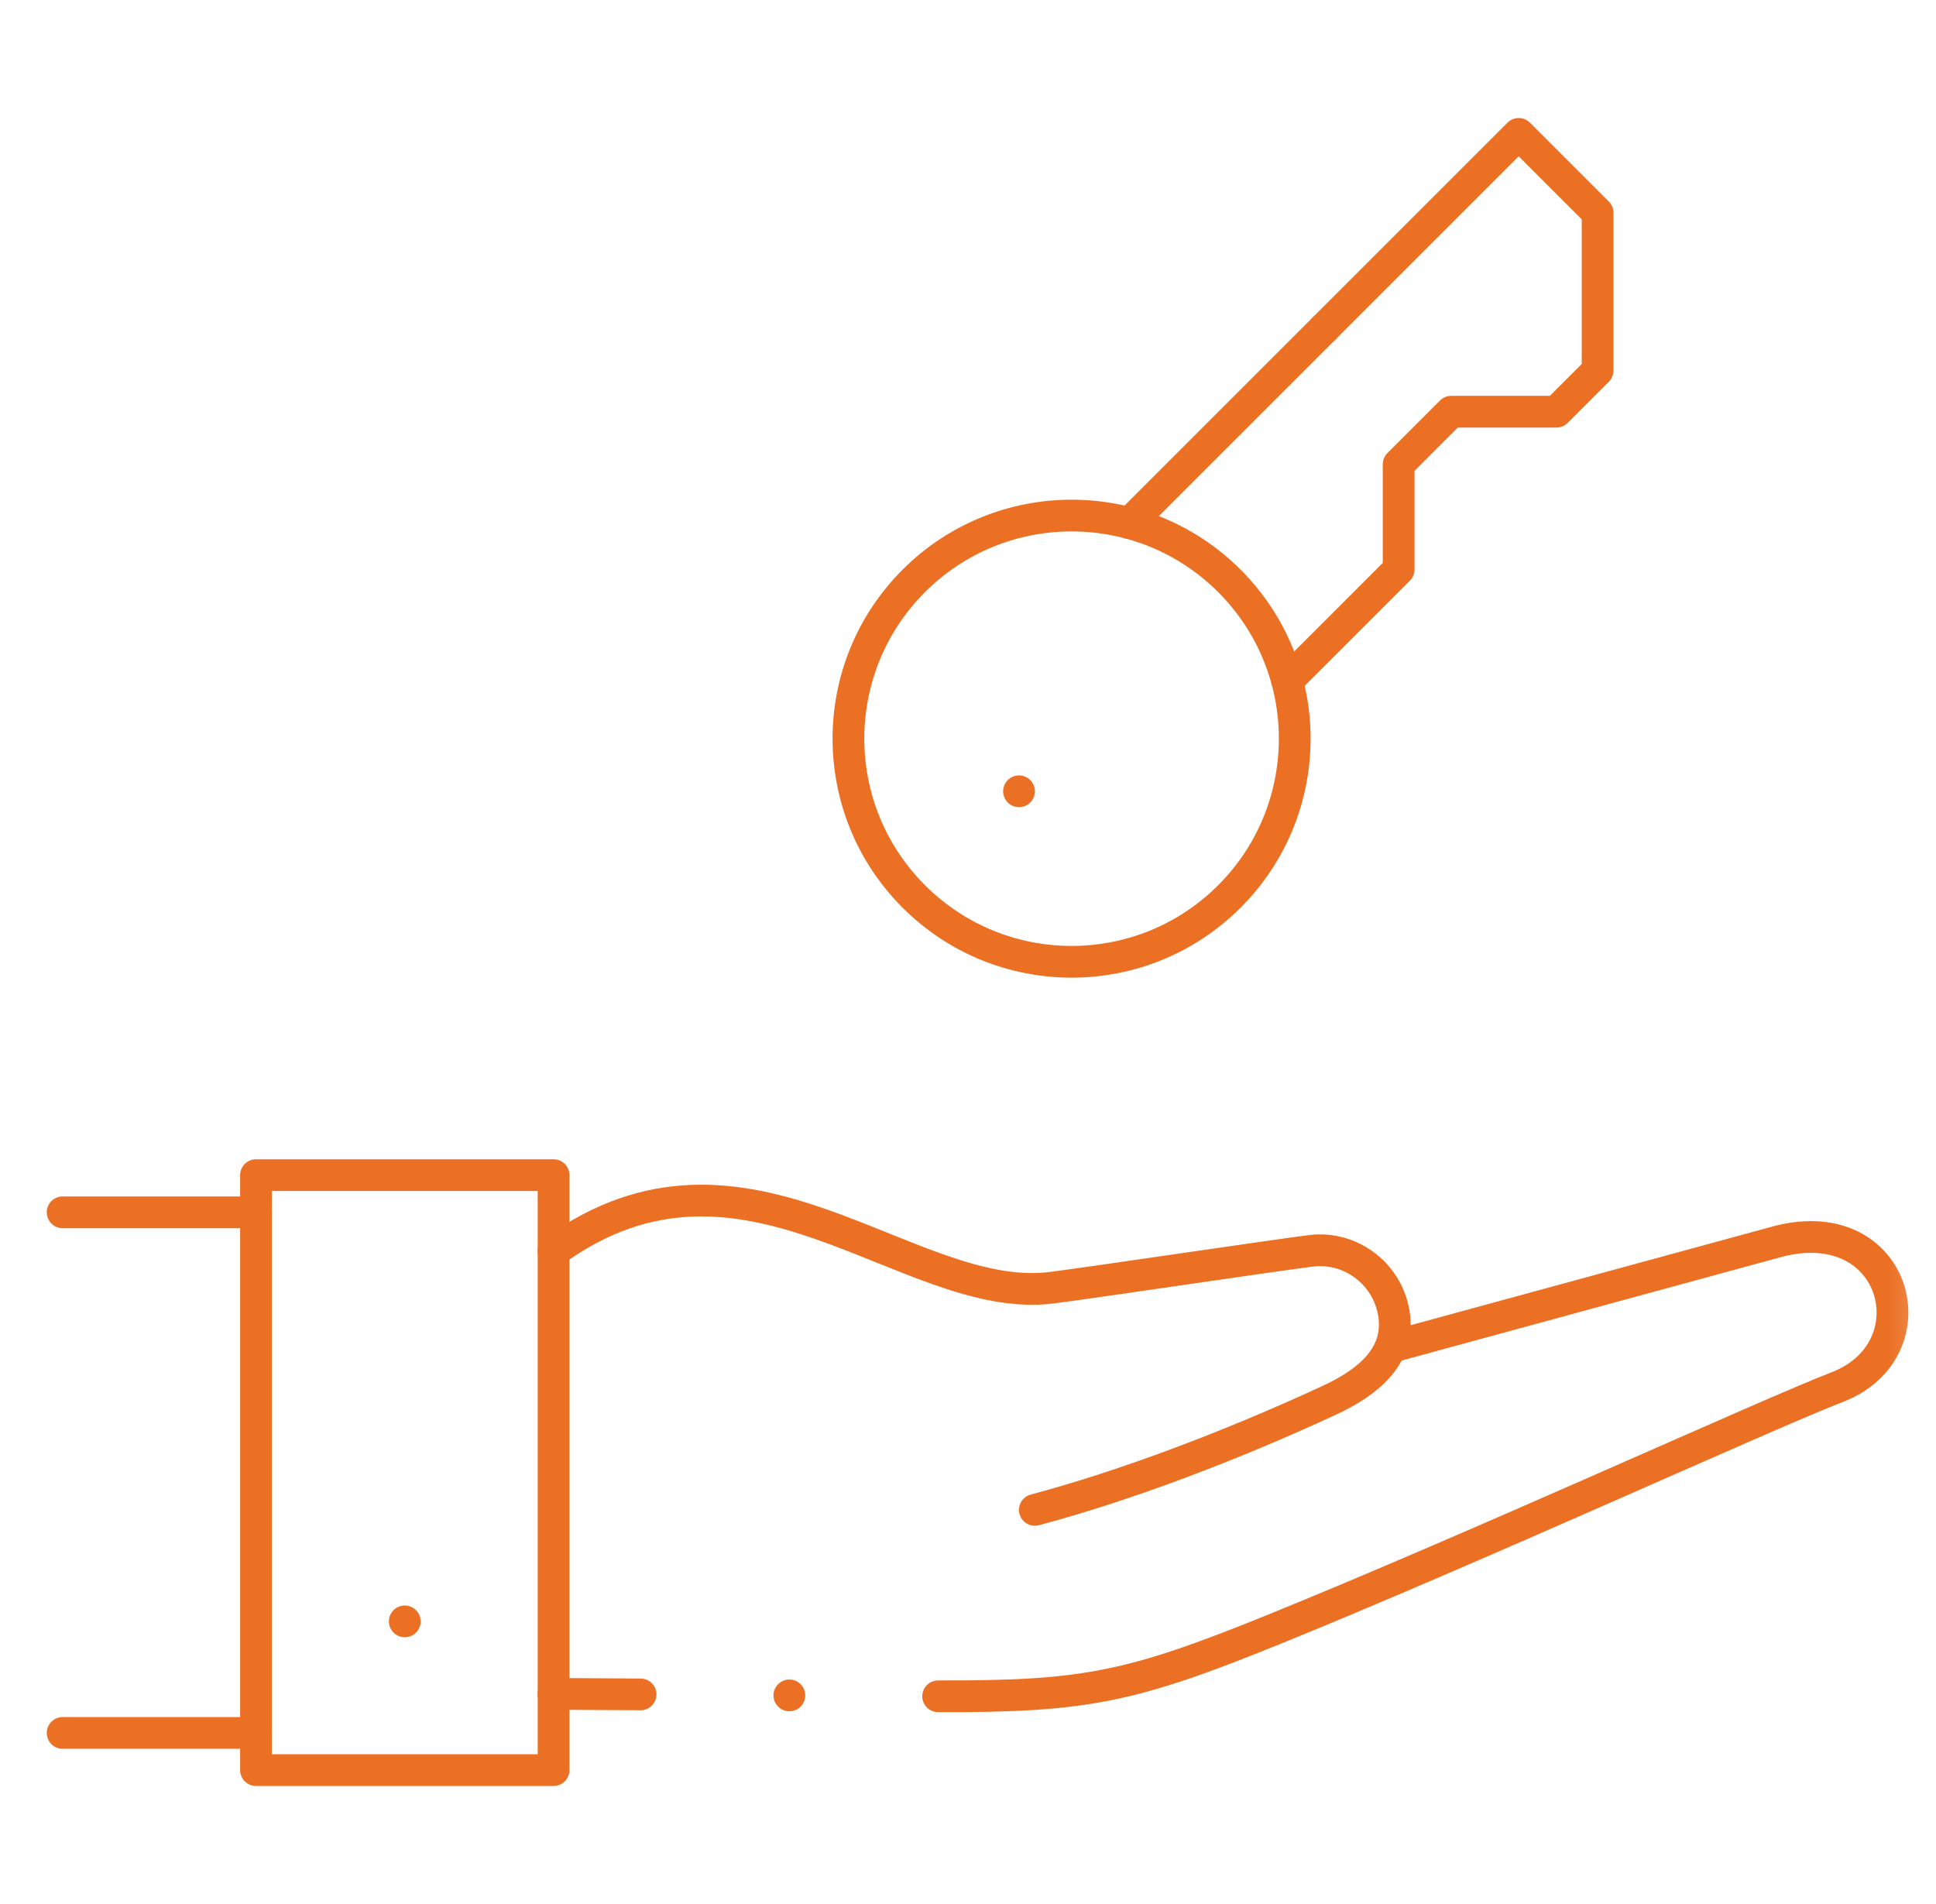 <svg width="61" height="60" viewBox="0 0 61 60" fill="none" xmlns="http://www.w3.org/2000/svg">
<g clip-path="url(#clip0_175_330)">
<mask id="mask0_175_330" style="mask-type:luminance" maskUnits="userSpaceOnUse" x="0" y="0" width="61" height="60">
<path d="M0.801 3.8147e-06H60.801V60H0.801V3.8147e-06Z" fill="white"/>
</mask>
<g mask="url(#mask0_175_330)">
<path d="M28.792 18.305C31.538 15.56 35.99 15.56 38.736 18.305C41.481 21.052 41.481 25.503 38.736 28.249C35.99 30.995 31.538 30.995 28.792 28.249C26.046 25.503 26.046 21.052 28.792 18.305Z" stroke="#EB7024" stroke-miterlimit="22.926" stroke-linecap="round" stroke-linejoin="round"/>
<path d="M40.558 21.457L44.069 17.946V14.632L45.726 12.974H49.041L50.338 11.677V6.705L47.852 4.219L45.033 7.038L35.586 16.485" stroke="#EB7024" stroke-miterlimit="22.926" stroke-linecap="round" stroke-linejoin="round"/>
<path d="M32.108 24.936L32.107 24.935" stroke="#EB7024" stroke-miterlimit="22.926" stroke-linecap="round" stroke-linejoin="round"/>
<path d="M29.559 53.454C34.171 53.468 35.623 53.178 40.111 51.357C46.527 48.755 55.828 44.496 57.901 43.707C60.916 42.525 59.787 38.166 56.05 39.114L43.811 42.452M17.441 53.378L20.184 53.395M32.606 47.58C35.439 46.826 38.803 45.555 41.887 44.125C43.063 43.58 44.092 42.772 43.931 41.477C43.771 40.183 42.589 39.256 41.304 39.417C40.073 39.572 34.366 40.424 33.135 40.579C28.602 41.148 23.473 35.04 17.441 39.433" stroke="#EB7024" stroke-miterlimit="2.613" stroke-linecap="round" stroke-linejoin="round"/>
<path d="M8.066 55.781H17.442V37.031H8.066V55.781Z" stroke="#EB7024" stroke-miterlimit="22.926" stroke-linecap="round" stroke-linejoin="round"/>
<path d="M12.754 51.094V51.093" stroke="#EB7024" stroke-miterlimit="22.926" stroke-linecap="round" stroke-linejoin="round"/>
<path d="M8.067 38.203H1.973" stroke="#EB7024" stroke-miterlimit="22.926" stroke-linecap="round" stroke-linejoin="round"/>
<path d="M8.067 54.609H1.973" stroke="#EB7024" stroke-miterlimit="22.926" stroke-linecap="round" stroke-linejoin="round"/>
<path d="M41.719 10.352L41.719 10.352" stroke="#EB7024" stroke-miterlimit="2.613" stroke-linecap="round" stroke-linejoin="round"/>
<path d="M24.871 53.426H24.872" stroke="#EB7024" stroke-miterlimit="2.613" stroke-linecap="round" stroke-linejoin="round"/>
</g>
</g>
<defs>
<clipPath id="clip0_175_330">
<rect width="60" height="60" fill="white" transform="translate(0.801)"/>
</clipPath>
</defs>
</svg>
